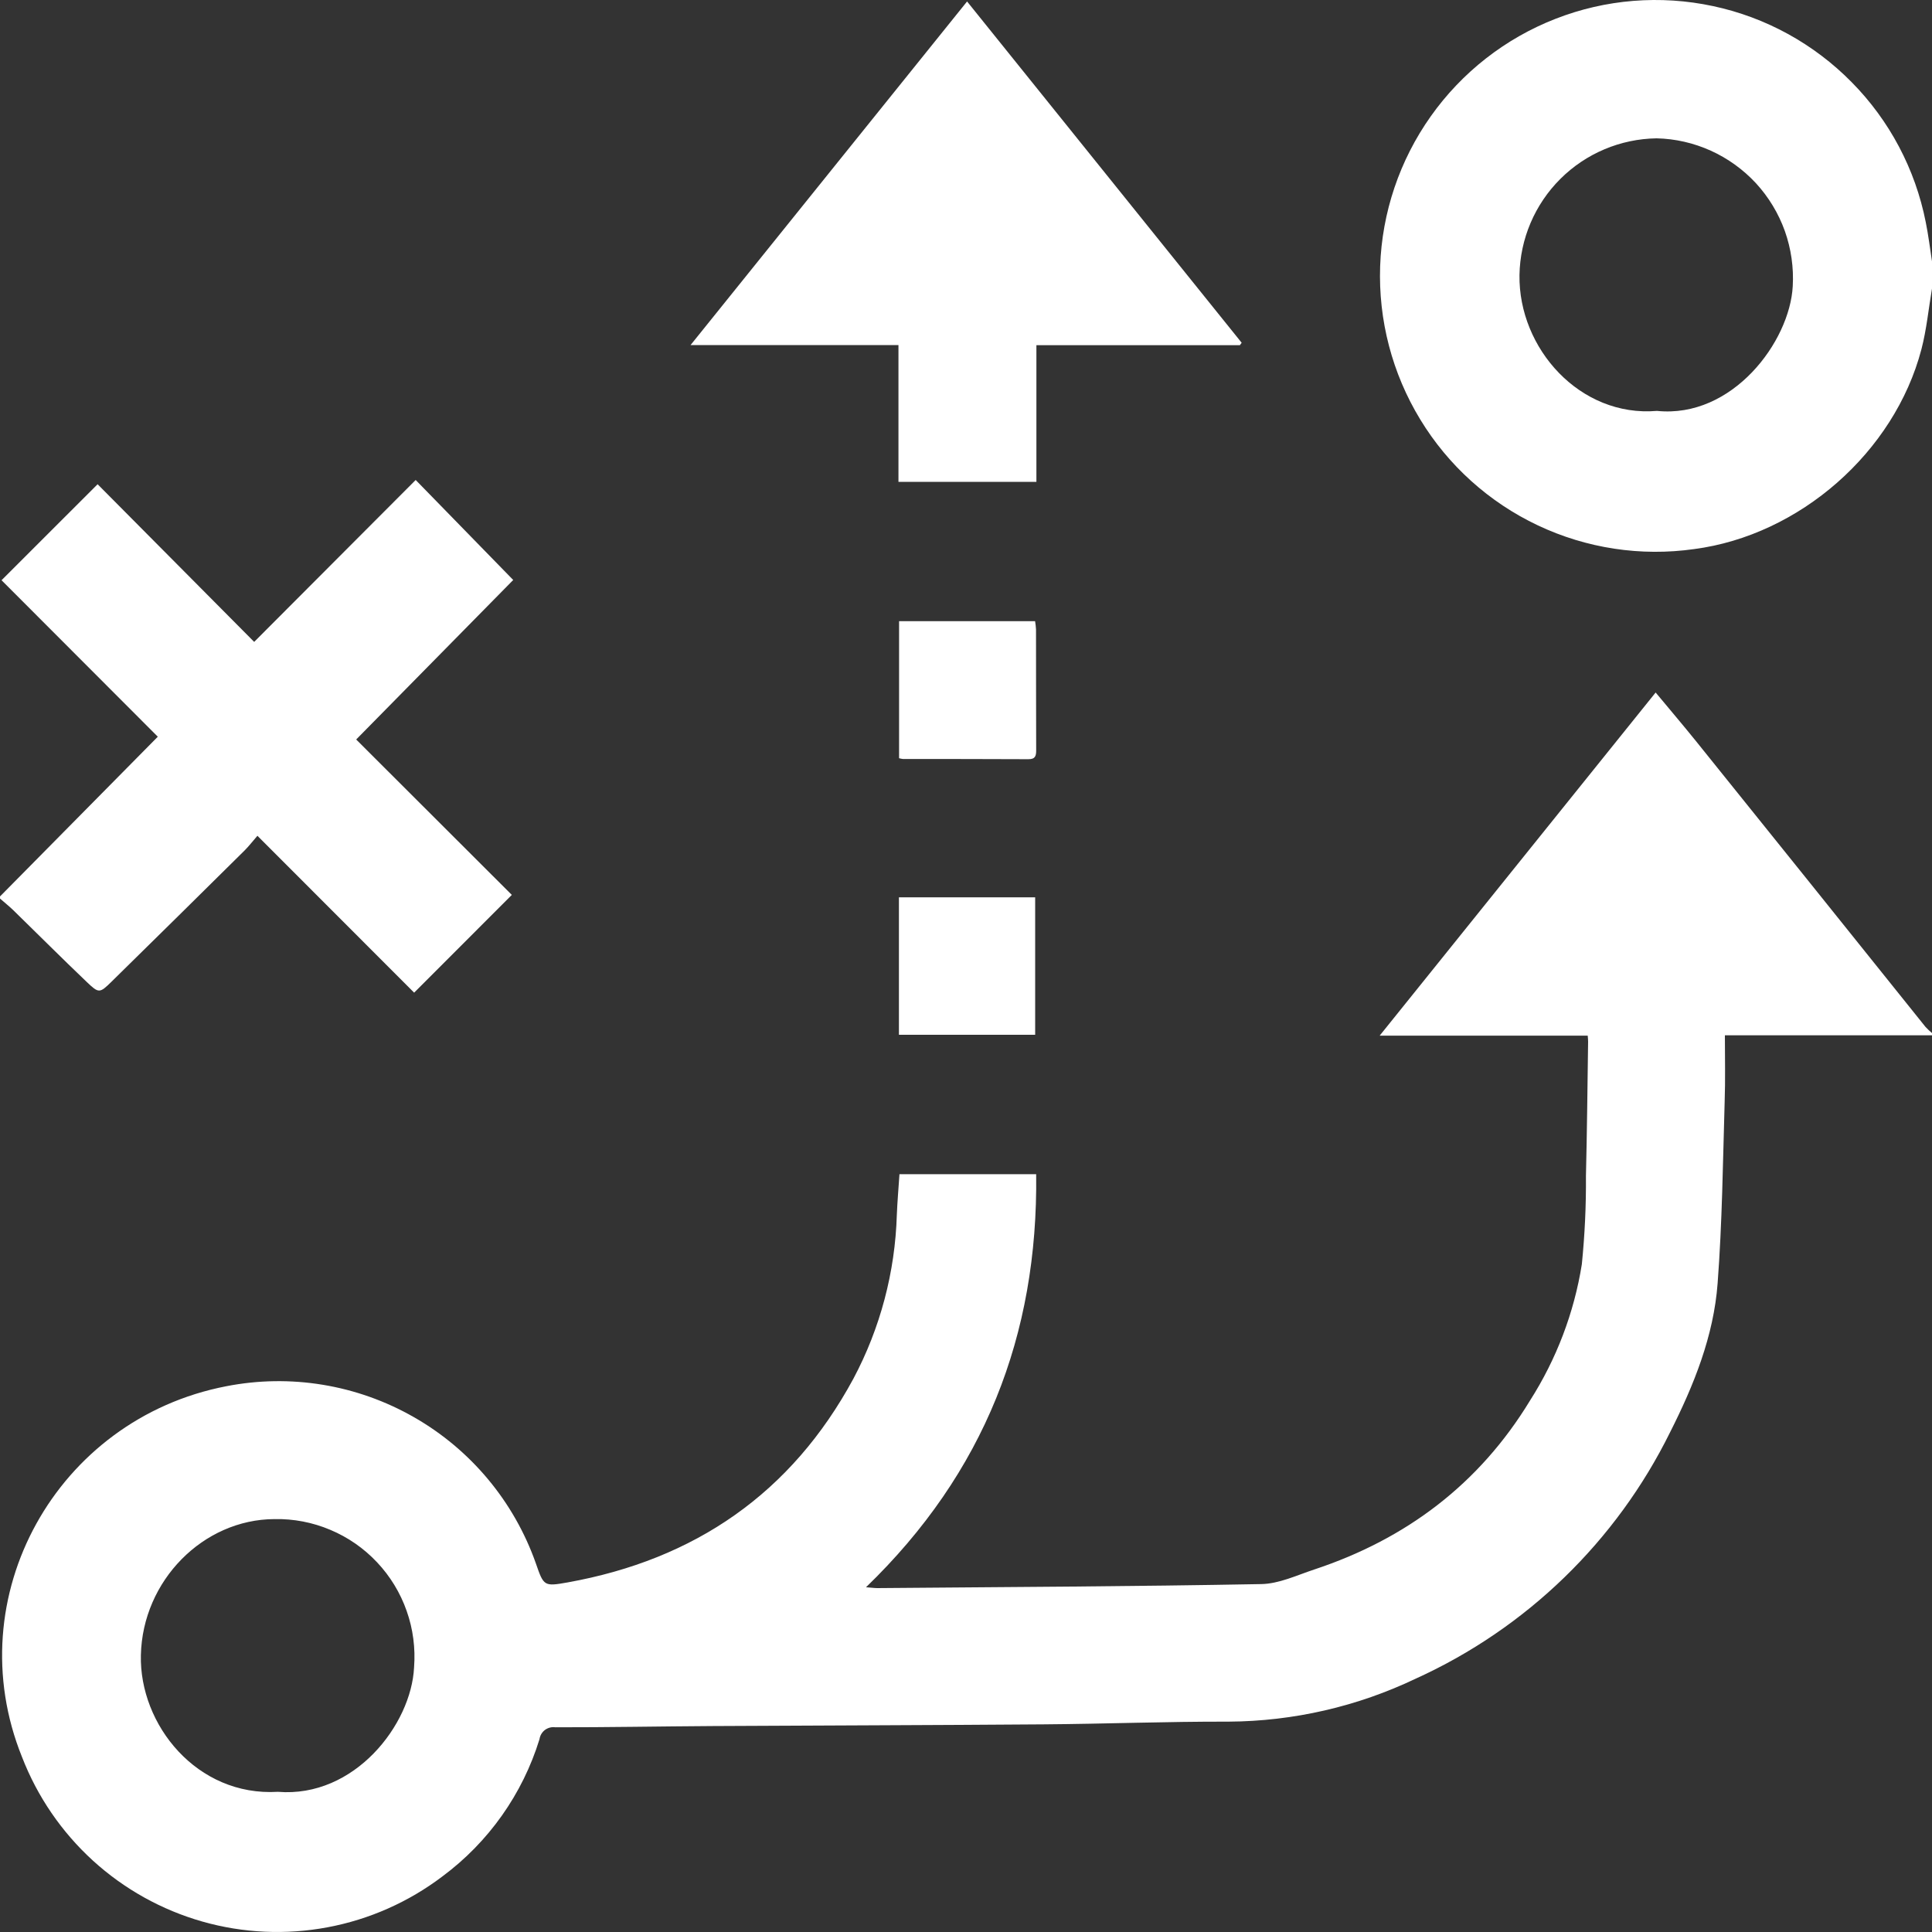 <svg width="25" height="25" viewBox="0 0 25 25" fill="none" xmlns="http://www.w3.org/2000/svg">
<rect x="0" y="0" width="25" height="25" fill="#333333" stroke="none"/>
<path fill-rule="evenodd" clip-rule="evenodd" d="M22.32 13.397C22.32 13.688 22.327 13.972 22.317 14.256C22.294 15.04 22.285 15.824 22.226 16.605C22.175 17.291 21.918 17.925 21.611 18.533C20.915 19.944 19.753 21.071 18.321 21.721C17.564 22.083 16.736 22.273 15.897 22.278C15.101 22.276 14.305 22.307 13.509 22.313C12.08 22.324 10.65 22.327 9.222 22.335C8.543 22.339 7.865 22.352 7.186 22.351C7.139 22.344 7.091 22.357 7.052 22.385C7.014 22.414 6.988 22.457 6.981 22.505C6.762 23.216 6.321 23.839 5.723 24.282C5.286 24.613 4.778 24.838 4.239 24.939C3.701 25.04 3.146 25.015 2.619 24.865C2.092 24.715 1.607 24.445 1.202 24.076C0.797 23.706 0.483 23.248 0.285 22.736C-0.552 20.664 0.732 18.362 2.927 17.938C3.758 17.775 4.62 17.917 5.356 18.338C6.092 18.758 6.652 19.43 6.934 20.23C7.036 20.524 7.038 20.531 7.347 20.476C8.993 20.18 10.242 19.321 11.043 17.84C11.391 17.186 11.583 16.46 11.605 15.719C11.612 15.546 11.627 15.376 11.639 15.194H13.408C13.433 17.276 12.737 19.06 11.206 20.539C11.278 20.544 11.315 20.55 11.352 20.55C13.007 20.536 14.663 20.529 16.318 20.498C16.549 20.495 16.78 20.384 17.007 20.309C18.197 19.915 19.143 19.202 19.799 18.122C20.14 17.587 20.369 16.987 20.469 16.359C20.507 15.981 20.525 15.6 20.522 15.219C20.536 14.639 20.542 14.059 20.55 13.479C20.551 13.457 20.547 13.434 20.545 13.401H17.853C19.054 11.908 20.232 10.443 21.424 8.961C21.612 9.187 21.781 9.386 21.945 9.589C22.936 10.82 23.926 12.053 24.915 13.287C24.942 13.316 24.97 13.343 25 13.368V13.397H22.32ZM3.551 19.657C2.628 19.661 1.845 20.454 1.823 21.416C1.801 22.317 2.548 23.249 3.596 23.186C4.588 23.267 5.322 22.316 5.358 21.576C5.377 21.328 5.345 21.079 5.262 20.845C5.18 20.611 5.049 20.396 4.879 20.216C4.709 20.035 4.503 19.892 4.274 19.796C4.045 19.699 3.799 19.652 3.551 19.657L3.551 19.657ZM21.923 7.105C21.233 7.203 20.529 7.096 19.899 6.798C19.269 6.5 18.74 6.024 18.378 5.428C18.015 4.832 17.835 4.143 17.859 3.446C17.883 2.749 18.111 2.074 18.514 1.505C18.917 0.936 19.478 0.497 20.127 0.244C20.776 -0.01 21.485 -0.067 22.167 0.079C22.848 0.224 23.472 0.567 23.961 1.064C24.451 1.56 24.784 2.19 24.919 2.874C24.953 3.042 24.974 3.212 25 3.382V3.734C24.955 3.997 24.93 4.264 24.863 4.52C24.513 5.853 23.286 6.926 21.923 7.105ZM21.436 1.79C20.968 1.797 20.522 1.985 20.191 2.315C19.86 2.645 19.67 3.091 19.662 3.559C19.648 4.51 20.447 5.402 21.441 5.317C22.418 5.417 23.16 4.421 23.198 3.704C23.212 3.462 23.177 3.219 23.096 2.99C23.014 2.761 22.887 2.551 22.723 2.372C22.558 2.194 22.359 2.05 22.138 1.95C21.917 1.85 21.678 1.795 21.436 1.79V1.79ZM13.306 9.824C12.765 9.821 12.224 9.822 11.682 9.821C11.666 9.819 11.65 9.816 11.634 9.811V8.038H13.394C13.4 8.073 13.404 8.109 13.406 8.145C13.407 8.666 13.406 9.187 13.408 9.708C13.408 9.78 13.398 9.825 13.306 9.824ZM11.632 11.611H13.395V13.39H11.632V11.611L11.632 11.611ZM13.411 4.468V6.235H11.626V4.465H8.936C10.135 2.976 11.31 1.515 12.514 0.019C13.712 1.508 14.89 2.971 16.067 4.435C16.059 4.446 16.052 4.456 16.044 4.467H13.411L13.411 4.468ZM6.623 11.58C6.195 12.008 5.781 12.422 5.359 12.845C4.697 12.183 4.024 11.509 3.331 10.815C3.272 10.882 3.223 10.947 3.166 11.004C2.593 11.571 2.019 12.138 1.443 12.703C1.289 12.854 1.279 12.856 1.122 12.706C0.801 12.4 0.488 12.086 0.17 11.776C0.116 11.724 0.057 11.678 0 11.627V11.6C0.681 10.911 1.362 10.222 2.042 9.533C1.377 8.866 0.702 8.191 0.02 7.508C0.442 7.085 0.855 6.673 1.263 6.266C1.939 6.947 2.611 7.623 3.289 8.306C4 7.593 4.683 6.91 5.379 6.211C5.801 6.643 6.211 7.063 6.641 7.505C5.952 8.204 5.283 8.885 4.609 9.569C5.283 10.243 5.958 10.916 6.623 11.58H6.623Z" fill="white"/>
</svg>
